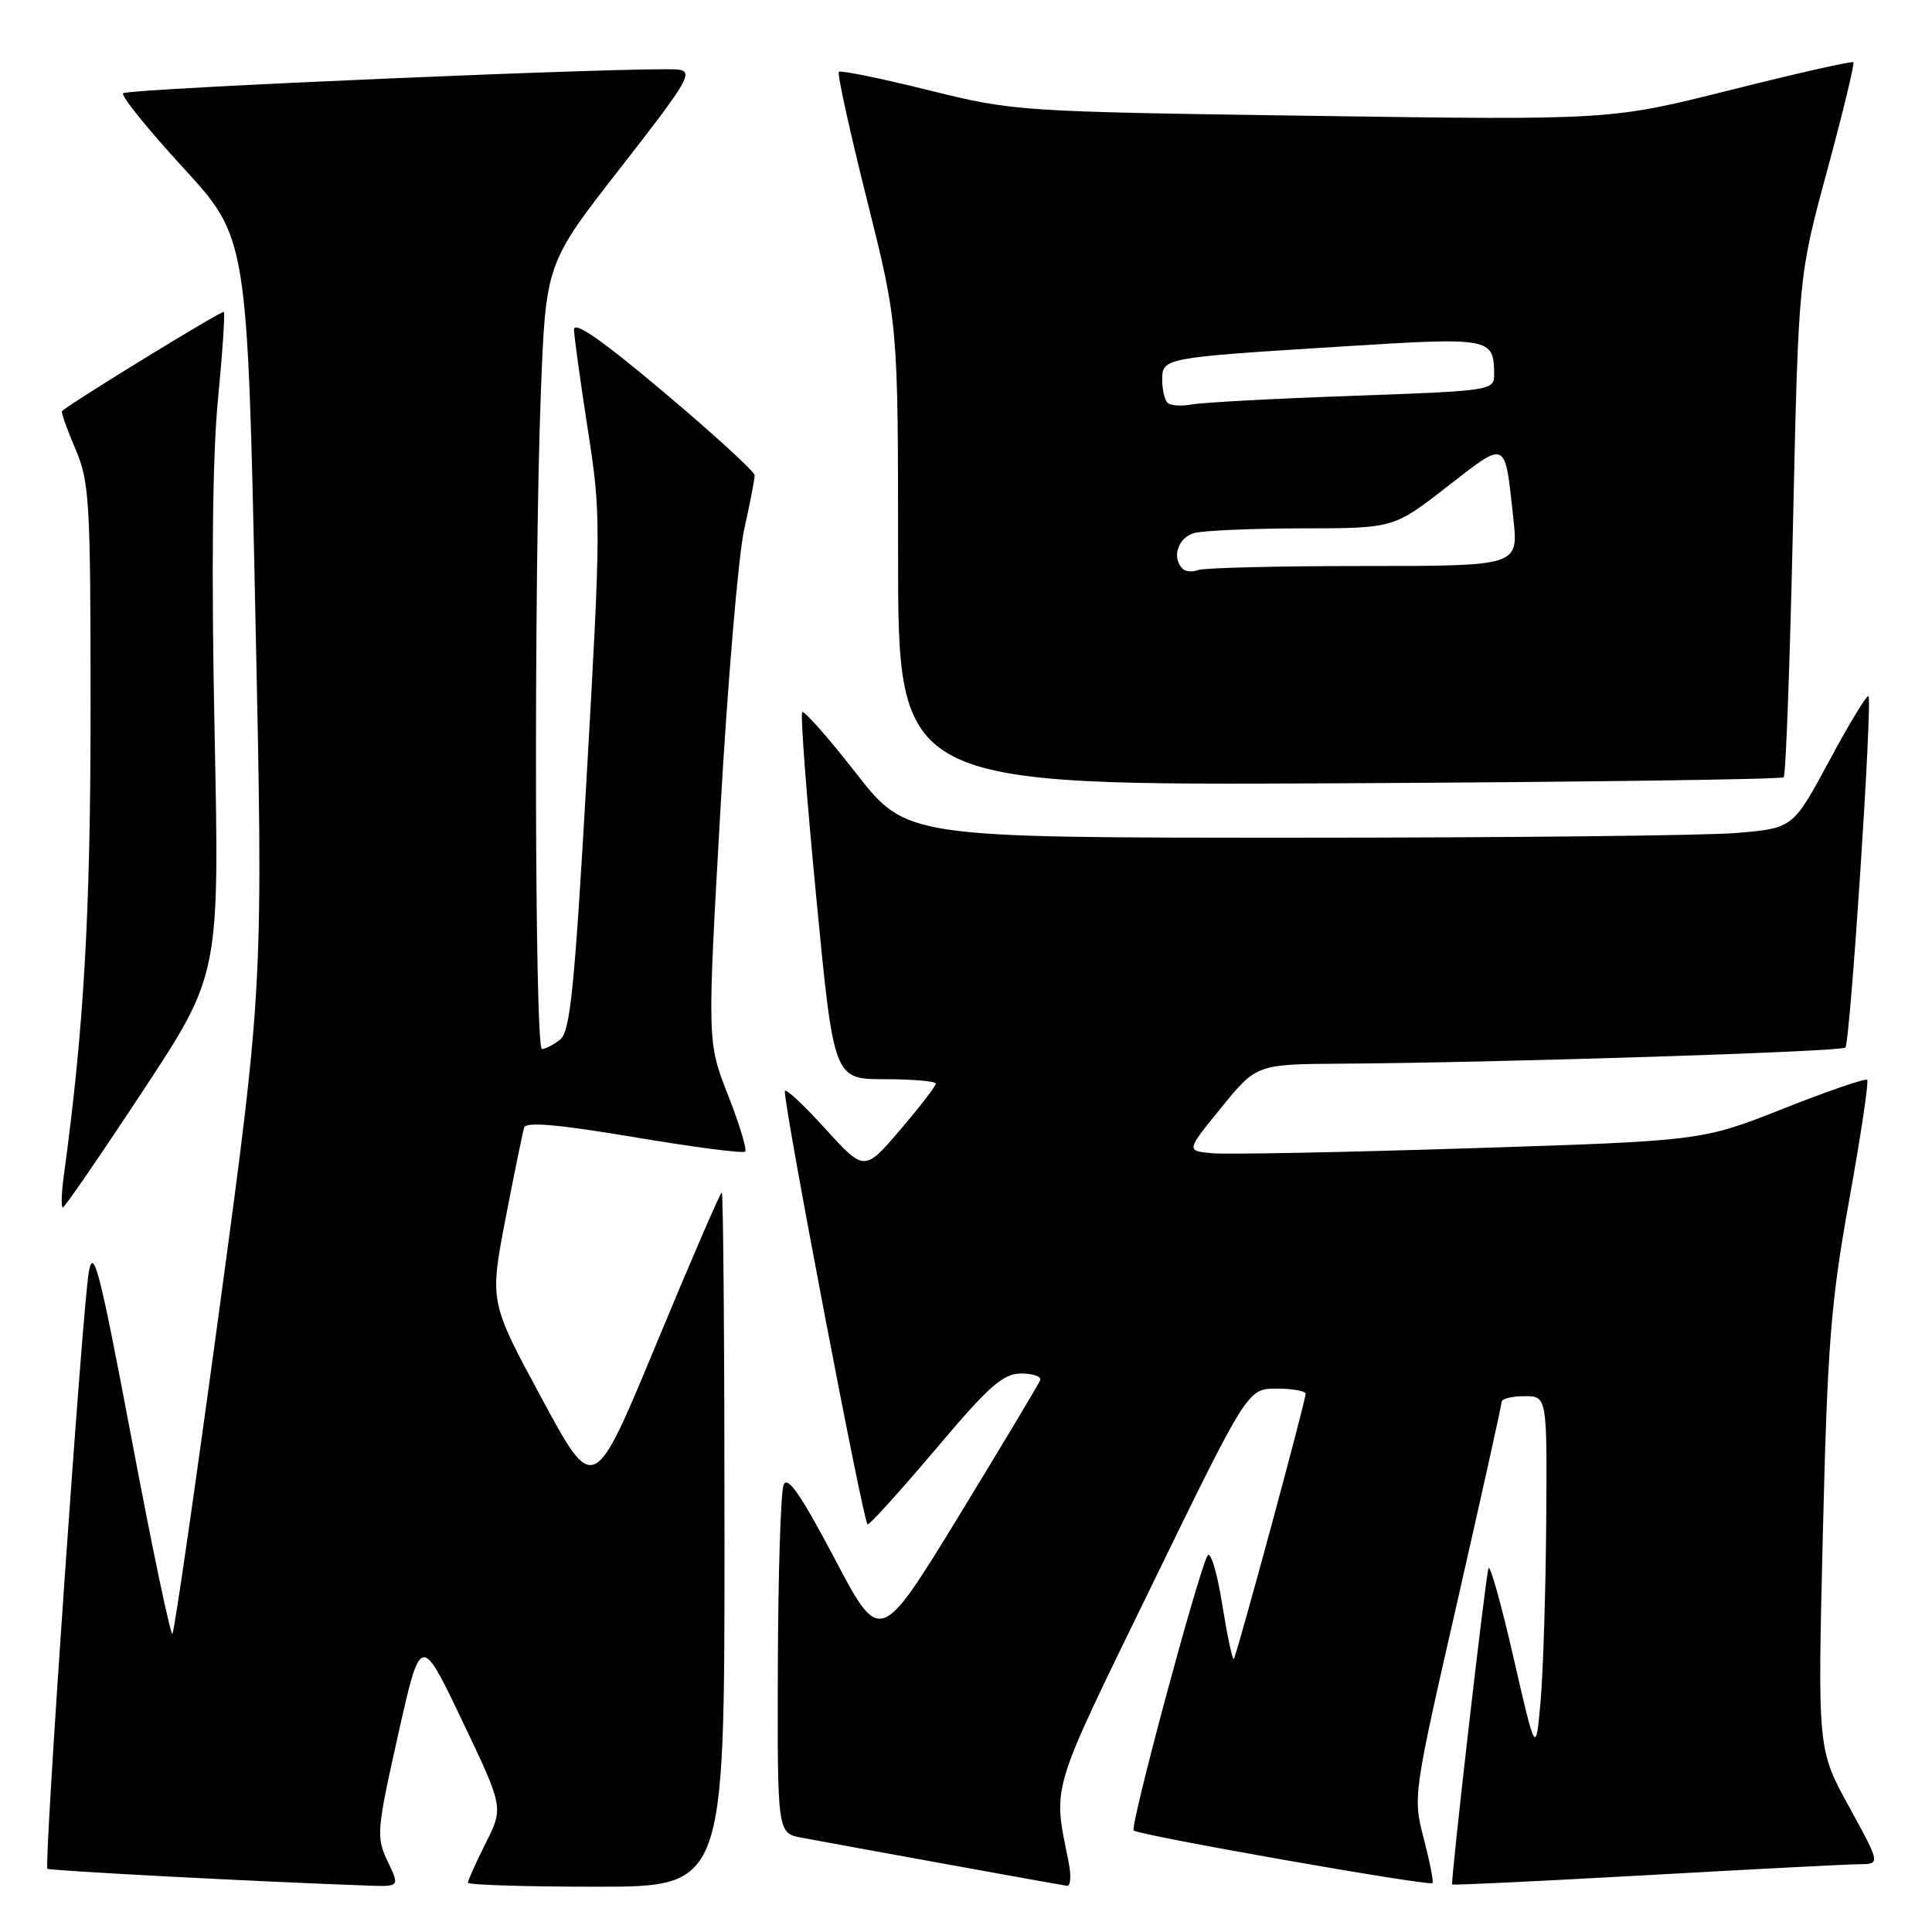 <?xml version="1.0" encoding="UTF-8" standalone="no"?>
<!DOCTYPE svg PUBLIC "-//W3C//DTD SVG 1.1//EN" "http://www.w3.org/Graphics/SVG/1.1/DTD/svg11.dtd" >
<svg xmlns="http://www.w3.org/2000/svg" xmlns:xlink="http://www.w3.org/1999/xlink" version="1.1" viewBox="0 0 256 256">
 <g >
 <path fill="currentColor"
d=" M 51.36 246.63 C 49.84 243.43 49.90 242.60 52.75 229.88 C 55.75 216.50 55.75 216.50 61.24 228.00 C 66.73 239.50 66.73 239.50 64.36 244.22 C 63.06 246.81 62.00 249.17 62.00 249.47 C 62.00 249.76 69.65 250.00 79.00 250.00 C 96.00 250.00 96.00 250.00 96.00 204.00 C 96.00 178.70 95.84 158.00 95.64 158.00 C 95.45 158.00 91.55 167.02 86.98 178.04 C 78.68 198.08 78.68 198.08 71.78 185.29 C 64.87 172.50 64.87 172.50 66.98 161.50 C 68.15 155.45 69.26 150.00 69.46 149.39 C 69.72 148.62 74.12 149.01 84.04 150.68 C 91.86 152.00 98.47 152.86 98.74 152.59 C 99.00 152.33 97.98 148.95 96.46 145.09 C 93.71 138.06 93.71 138.06 95.46 107.28 C 96.42 90.35 97.84 73.66 98.60 70.19 C 99.37 66.72 100.00 63.48 100.00 62.99 C 100.00 62.50 94.60 57.56 88.00 52.00 C 79.70 45.01 76.02 42.45 76.06 43.70 C 76.09 44.69 76.92 50.67 77.90 57.00 C 79.64 68.12 79.63 69.61 77.76 102.50 C 76.14 130.93 75.56 136.70 74.22 137.75 C 73.34 138.44 72.25 139.00 71.81 139.00 C 70.84 139.00 70.73 76.65 71.66 52.21 C 72.32 34.92 72.32 34.92 82.24 22.21 C 91.26 10.65 91.94 9.47 89.83 9.22 C 86.14 8.77 16.95 11.72 16.31 12.36 C 16.00 12.67 19.57 17.11 24.26 22.21 C 32.78 31.50 32.78 31.50 33.83 81.00 C 34.89 130.50 34.89 130.50 29.10 173.26 C 25.91 196.78 23.10 216.23 22.85 216.48 C 22.60 216.73 20.17 205.15 17.45 190.73 C 13.22 168.35 12.40 165.11 11.77 168.52 C 10.94 173.05 5.80 247.14 6.28 247.62 C 6.55 247.88 34.06 249.33 48.73 249.85 C 52.97 250.00 52.97 250.00 51.36 246.63 Z  M 141.60 246.75 C 139.51 236.32 138.99 238.05 152.56 210.19 C 165.32 184.00 165.32 184.00 169.16 184.00 C 171.27 184.00 173.00 184.31 173.00 184.69 C 173.00 185.67 163.85 219.43 163.48 219.83 C 163.31 220.01 162.61 216.70 161.93 212.48 C 161.25 208.23 160.38 205.40 159.99 206.15 C 158.64 208.75 149.70 242.03 150.22 242.55 C 150.84 243.17 189.37 249.96 189.81 249.52 C 189.98 249.35 189.46 246.71 188.66 243.64 C 187.21 238.09 187.24 237.91 193.09 212.28 C 196.32 198.10 198.97 186.16 198.98 185.75 C 198.99 185.34 200.35 185.00 202.00 185.00 C 205.00 185.00 205.00 185.00 204.88 201.75 C 204.81 210.96 204.47 221.65 204.13 225.50 C 203.50 232.50 203.50 232.50 200.54 219.62 C 198.92 212.53 197.43 207.22 197.23 207.81 C 196.82 209.03 192.19 249.39 192.42 249.70 C 192.51 249.82 204.03 249.26 218.04 248.48 C 232.04 247.69 244.78 247.03 246.34 247.02 C 249.18 247.00 249.18 247.00 245.01 239.40 C 240.84 231.80 240.84 231.80 241.54 203.15 C 242.15 178.09 242.59 172.56 245.03 159.00 C 246.57 150.47 247.64 143.31 247.41 143.08 C 247.19 142.85 242.16 144.58 236.25 146.92 C 225.50 151.17 225.50 151.17 194.80 152.15 C 177.92 152.69 162.54 152.99 160.63 152.81 C 157.15 152.50 157.15 152.50 161.83 146.76 C 166.50 141.01 166.50 141.01 178.00 140.94 C 198.56 140.81 243.97 139.36 244.52 138.81 C 245.16 138.17 248.14 92.81 247.58 92.25 C 247.37 92.04 245.03 95.88 242.39 100.80 C 237.58 109.74 237.58 109.74 230.14 110.37 C 226.05 110.72 199.62 111.00 171.40 111.00 C 120.11 111.00 120.11 111.00 113.43 102.45 C 109.76 97.75 106.55 94.11 106.30 94.37 C 106.04 94.62 106.88 105.67 108.16 118.91 C 110.48 143.00 110.48 143.00 117.24 143.00 C 120.96 143.00 124.00 143.27 124.00 143.59 C 124.00 143.92 121.87 146.67 119.27 149.72 C 114.53 155.26 114.53 155.26 109.27 149.47 C 106.37 146.28 104.00 144.09 103.99 144.59 C 103.98 147.17 114.45 202.00 114.96 202.00 C 115.28 202.00 119.35 197.50 124.00 192.00 C 131.07 183.63 132.91 182.00 135.31 182.00 C 136.88 182.00 138.02 182.40 137.83 182.88 C 137.65 183.37 132.80 191.46 127.06 200.86 C 116.61 217.95 116.61 217.95 110.57 206.48 C 106.10 198.02 104.34 195.47 103.83 196.76 C 103.45 197.72 103.11 208.49 103.07 220.70 C 103.00 242.91 103.00 242.91 106.25 243.51 C 113.59 244.88 140.56 249.77 141.38 249.88 C 141.86 249.95 141.96 248.54 141.60 246.75 Z  M 18.92 144.57 C 29.09 129.14 29.09 129.14 28.43 96.82 C 28.00 75.77 28.15 60.52 28.87 53.07 C 29.48 46.78 29.83 41.50 29.66 41.33 C 29.42 41.09 9.64 53.22 8.22 54.47 C 8.07 54.61 8.86 56.84 9.97 59.44 C 11.86 63.83 12.00 66.26 12.00 93.99 C 12.00 120.97 11.12 136.29 8.46 155.75 C 8.14 158.09 8.08 160.00 8.32 160.00 C 8.56 160.00 13.33 153.06 18.92 144.57 Z  M 236.35 102.99 C 236.63 102.71 237.18 87.66 237.58 69.55 C 238.31 36.62 238.31 36.62 242.11 22.60 C 244.20 14.88 245.76 8.43 245.58 8.25 C 245.40 8.06 238.08 9.72 229.33 11.92 C 213.40 15.92 213.40 15.92 173.95 15.35 C 134.90 14.79 134.38 14.76 123.03 11.95 C 116.72 10.38 111.37 9.29 111.15 9.52 C 110.92 9.75 112.59 17.36 114.87 26.45 C 119.00 42.96 119.00 42.96 119.00 73.52 C 119.00 104.08 119.00 104.08 177.42 103.79 C 209.55 103.63 236.06 103.27 236.35 102.99 Z  M 156.70 75.36 C 155.22 73.89 156.10 71.21 158.25 70.63 C 159.49 70.30 165.94 70.02 172.58 70.01 C 184.66 70.00 184.66 70.00 191.76 64.48 C 199.75 58.28 199.38 58.10 200.53 68.75 C 201.20 75.00 201.20 75.00 180.68 75.00 C 169.40 75.00 159.54 75.24 158.78 75.53 C 158.02 75.82 157.08 75.75 156.70 75.36 Z  M 154.70 53.37 C 154.32 52.98 154.00 51.63 154.00 50.35 C 154.00 47.42 154.10 47.40 177.36 45.94 C 197.65 44.66 197.95 44.71 197.98 49.64 C 198.00 51.73 197.55 51.80 179.25 52.45 C 168.94 52.81 159.35 53.33 157.95 53.59 C 156.55 53.85 155.09 53.75 154.70 53.37 Z "/>
</g>
</svg>